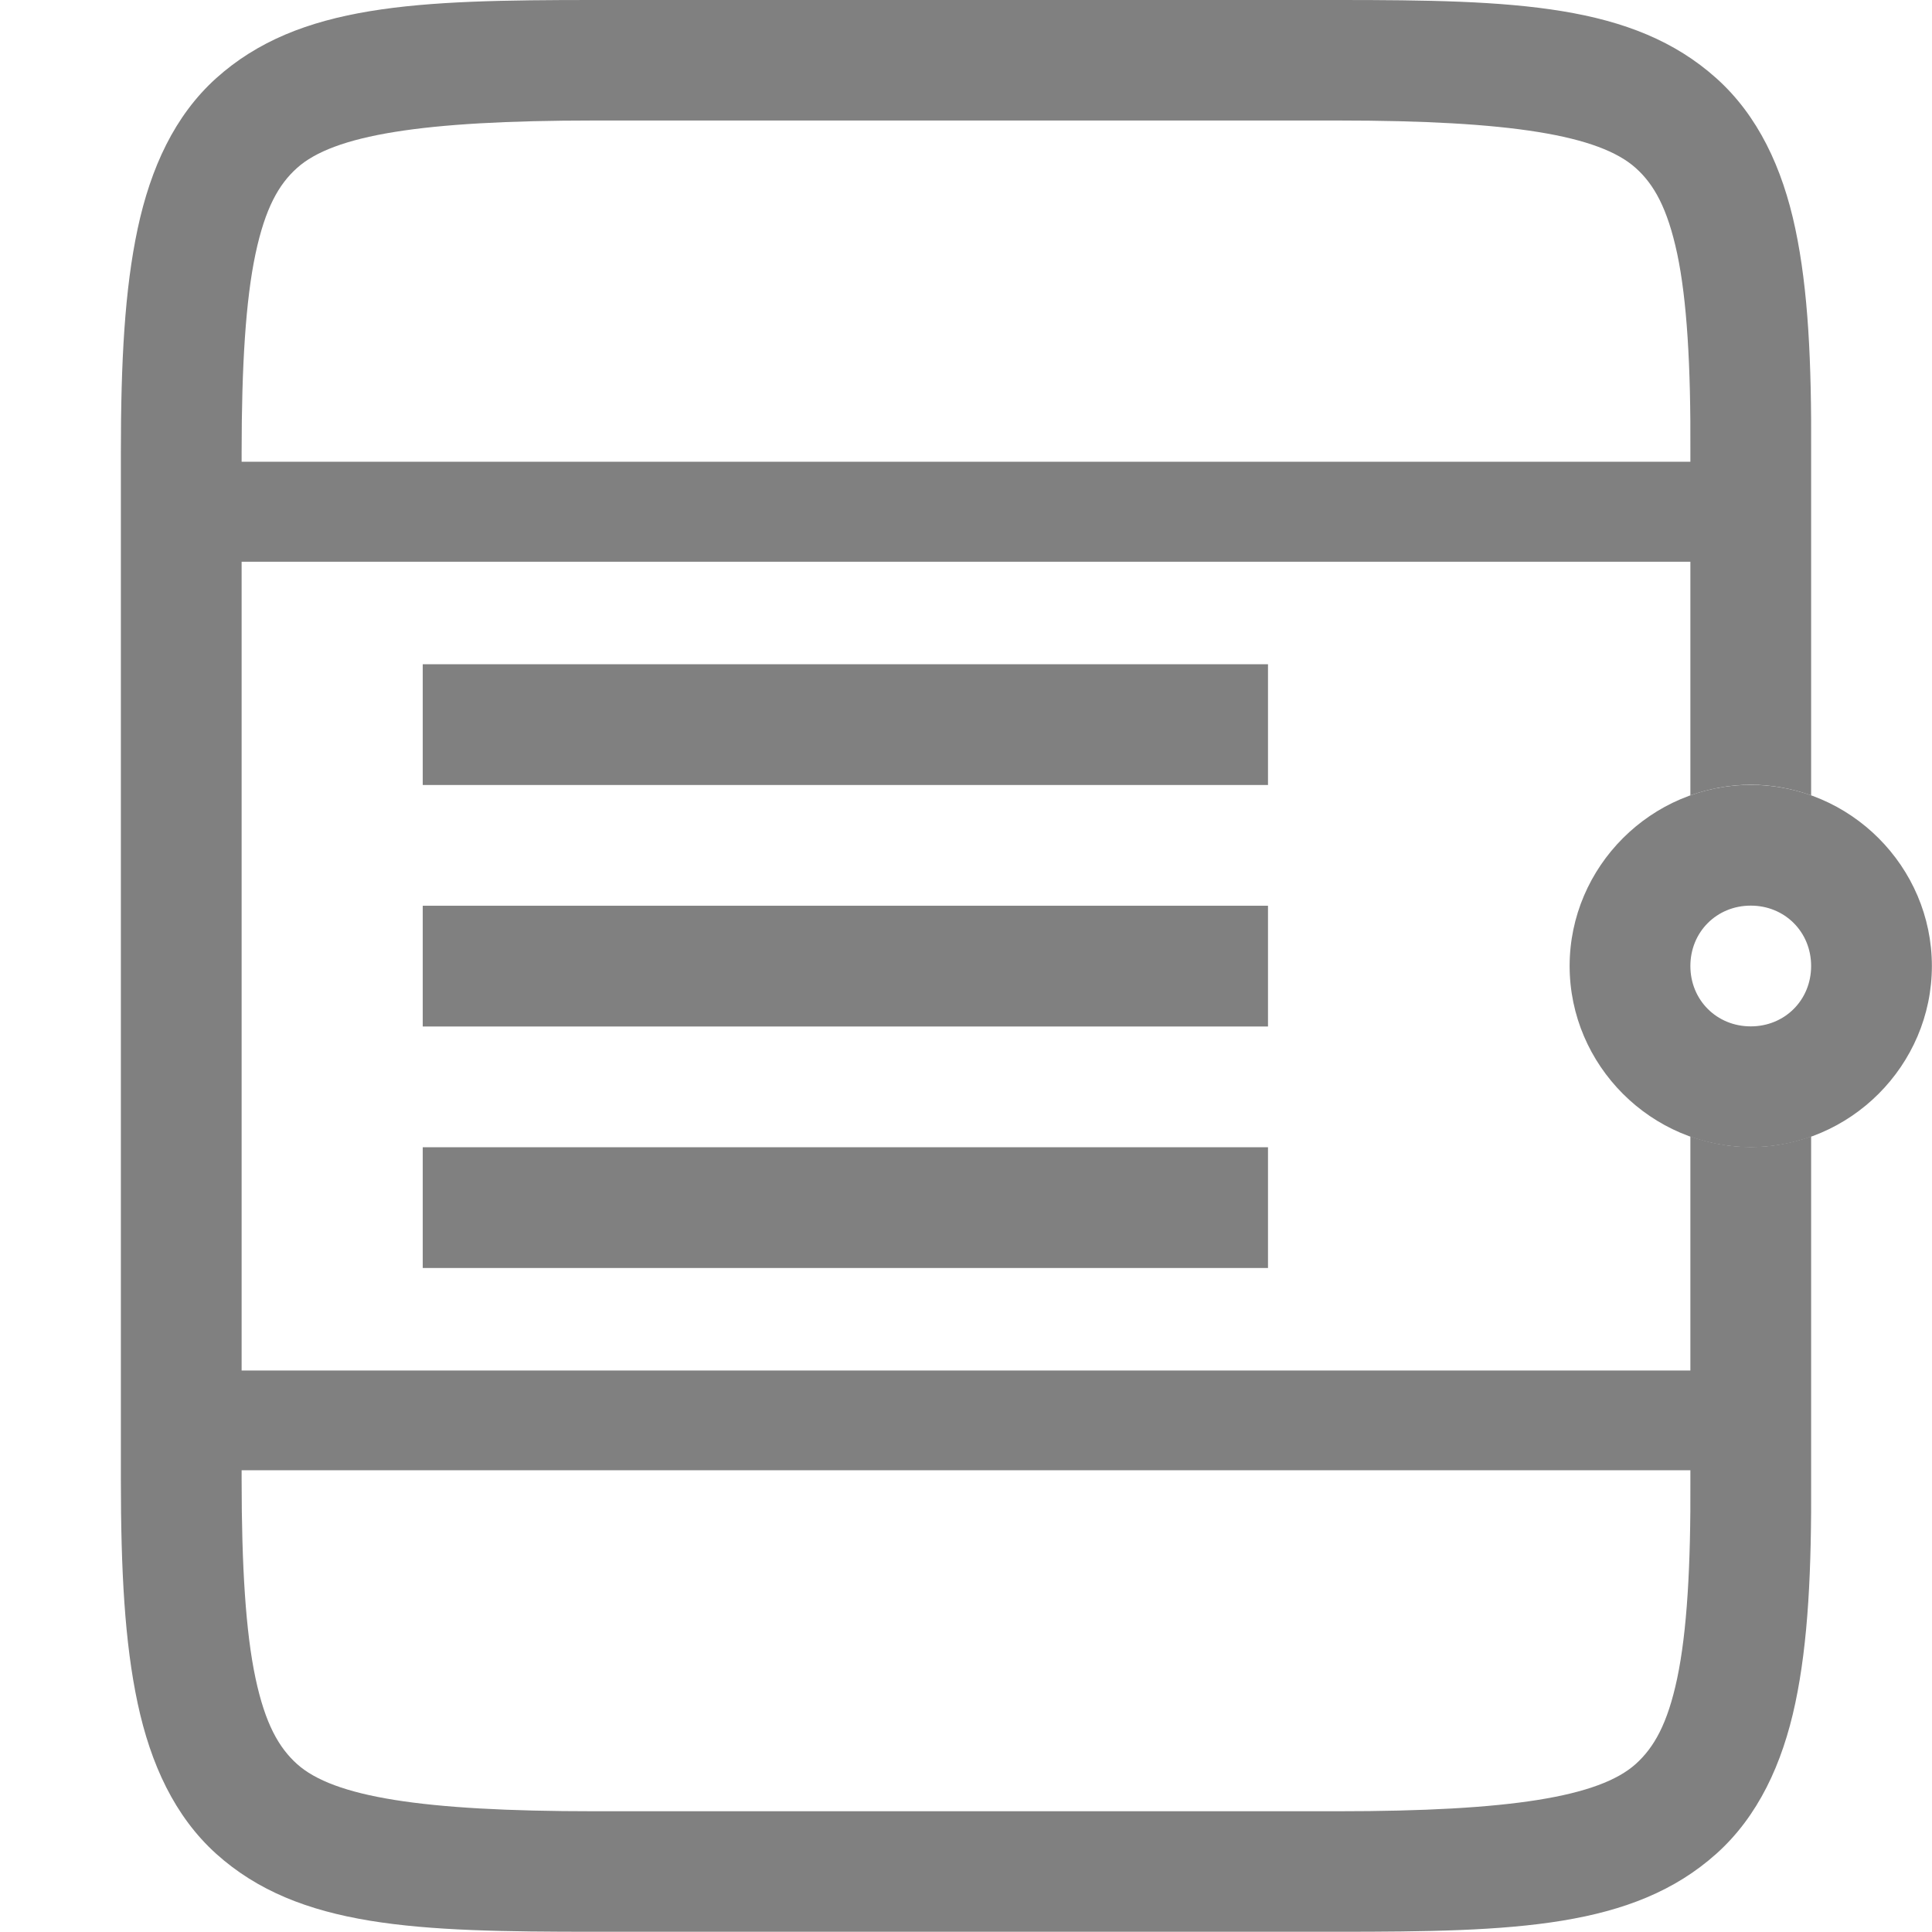 <svg version="1.1" viewBox="0 0 16 16" xmlns="http://www.w3.org/2000/svg" xmlns:osb="http://www.openswatchbook.org/uri/2009/osb">
 <g transform="translate(18.597 -.293)" fill="#808080">
  <path d="m-17.098 4.117v0.828h13v-0.828z" color="#000000" style="-inkscape-stroke:none"/>
  <path d="m-17.098 11.643v0.826h13v-0.826z" color="#000000" style="-inkscape-stroke:none"/>
  <path d="m-15.096 5.794v1h7v-1zm0 2v1h7v-1zm0 2v1h7v-1z" enable-background="new" style="paint-order:stroke fill markers"/>
  <path d="m-13.678 0.293c-1.463 0-2.443 0.031-3.129 0.648-0.343 0.309-0.542 0.741-0.65 1.246-0.108 0.506-0.139 1.104-0.139 1.855v8.502c0 0.752 0.031 1.35 0.139 1.855 0.108 0.506 0.308 0.937 0.65 1.246 0.686 0.617 1.666 0.646 3.129 0.646h6.162c1.464 0 2.445-0.03 3.133-0.646 0.344-0.308 0.547-0.742 0.654-1.248 0.107-0.506 0.135-1.105 0.131-1.857v-2.836c-0.157 0.056-0.325 0.088-0.5 0.088-0.175 0-0.343-0.032-0.5-0.088v2.842c0.004 0.721-0.029 1.265-0.109 1.645-0.08 0.379-0.193 0.575-0.344 0.711-0.302 0.271-1.036 0.391-2.465 0.391h-6.162c-1.428 0-2.158-0.12-2.459-0.391-0.15-0.135-0.263-0.331-0.344-0.711-0.081-0.38-0.115-0.925-0.115-1.647v-8.502c0-0.722 0.034-1.266 0.115-1.647 0.081-0.38 0.193-0.576 0.344-0.711 0.301-0.271 1.031-0.393 2.459-0.393h6.162c1.429 0 2.163 0.122 2.465 0.393 0.151 0.135 0.263 0.332 0.344 0.711 0.08 0.379 0.113 0.923 0.109 1.645v2.84c0.157-0.056 0.325-0.088 0.5-0.088 0.175 0 0.343 0.032 0.5 0.088v-2.838c0.004-0.751-0.024-1.35-0.131-1.855-0.107-0.506-0.31-0.938-0.654-1.246-0.688-0.617-1.669-0.648-3.133-0.648z" color="#000000" style="-inkscape-stroke:none"/>
 </g>
 <path d="m14.499 6.5c-0.823 0-1.5 0.677-1.5 1.5 0 0.823 0.677 1.5 1.5 1.5s1.5-0.677 1.5-1.5c0-0.823-0.677-1.5-1.5-1.5zm0 1c0.282 0 0.5 0.218 0.5 0.5 0 0.282-0.218 0.5-0.5 0.5-0.282 0-0.5-0.218-0.5-0.5 0-0.282 0.218-0.5 0.5-0.5z" color="#000000" fill="#808080" style="-inkscape-stroke:none"/>
</svg>
